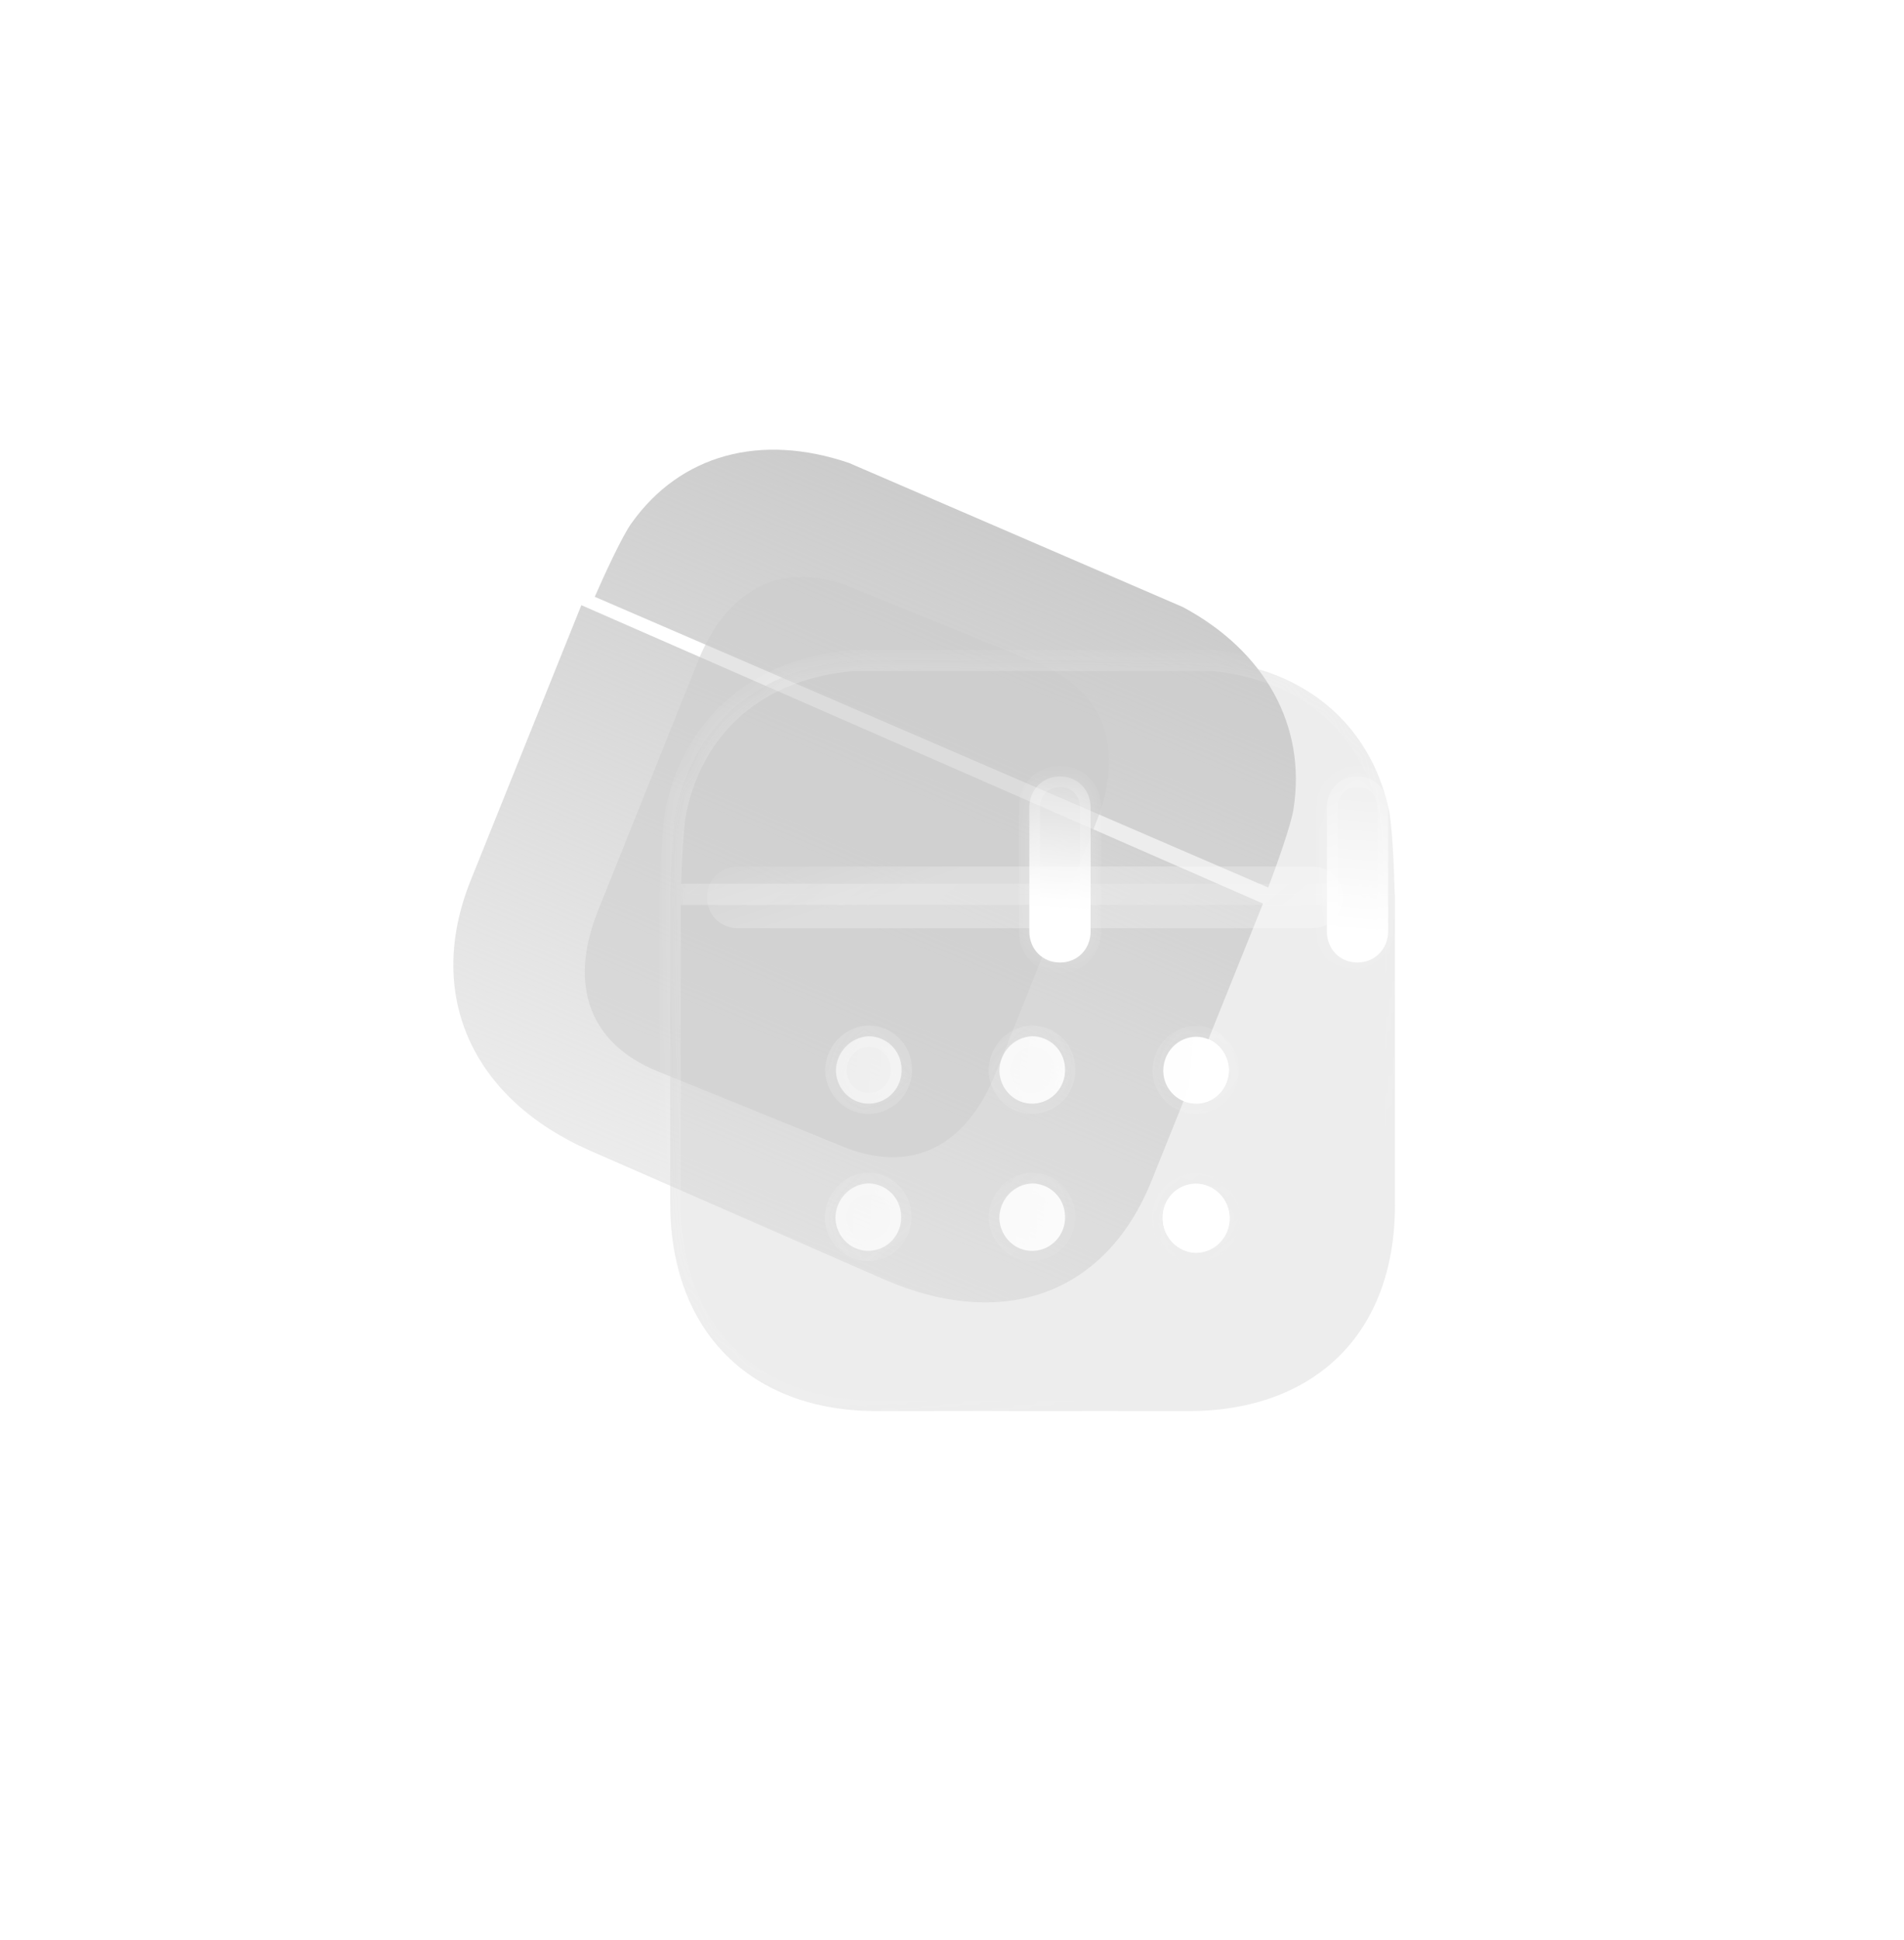 <svg width="54" height="55" viewBox="3 3 54 55" fill="none" xmlns="http://www.w3.org/2000/svg">
<path fill-rule="evenodd" clip-rule="evenodd" d="M20.916 17.823C20.662 18.162 20.125 19.326 19.868 19.918L38.968 28.159C39.198 27.555 39.633 26.336 39.687 25.922C40.052 23.576 38.882 21.456 36.543 20.206L27.083 16.125C24.561 15.265 22.295 15.892 20.916 17.823ZM16.35 27.955L19.488 20.155L38.82 28.614L35.657 36.477C34.363 39.694 31.445 40.742 28.05 39.257L19.743 35.621C16.379 34.15 15.048 31.193 16.35 27.955Z" fill="url(#paint0_linear_309_710)"/>
<g opacity="0.5" filter="url(#filter0_f_309_710)">
<path d="M32.398 21.783L27.143 19.647C25.237 18.873 23.637 19.643 22.799 21.735L19.958 28.82C19.106 30.946 19.737 32.59 21.643 33.365L26.898 35.501C28.835 36.288 30.392 35.532 31.245 33.406L34.085 26.321C34.924 24.229 34.335 22.57 32.398 21.783Z" fill="#CCCCCC"/>
</g>
<g filter="url(#filter1_b_309_710)">
<mask id="path-3-inside-1_309_710" fill="white">
<path fill-rule="evenodd" clip-rule="evenodd" d="M22.186 25.906C22.08 26.337 22.024 27.677 22.009 28.351H42.556C42.541 27.675 42.485 26.326 42.38 25.906C41.838 23.504 39.977 21.953 37.371 21.722H27.195C24.567 21.941 22.728 23.482 22.186 25.906ZM22.008 28.352V37.103C22.008 40.736 24.287 43.001 27.863 43.001H36.696C40.306 43.001 42.562 40.782 42.562 37.173V28.352H22.008ZM26.701 33.356C26.724 33.884 27.153 34.299 27.672 34.275C28.179 34.253 28.585 33.816 28.563 33.286C28.552 32.77 28.134 32.366 27.627 32.366C27.108 32.39 26.701 32.827 26.701 33.356ZM31.337 33.356C31.36 33.884 31.788 34.299 32.307 34.275C32.815 34.253 33.221 33.816 33.199 33.286C33.187 32.77 32.77 32.366 32.262 32.366C31.743 32.39 31.337 32.827 31.337 33.356ZM35.973 37.529C35.973 38.058 36.39 38.494 36.909 38.506C37.44 38.506 37.868 38.069 37.868 37.529C37.868 36.99 37.44 36.553 36.909 36.553H36.898C36.379 36.564 35.962 37 35.973 37.529ZM32.307 38.448C31.788 38.472 31.36 38.057 31.337 37.529C31.337 37 31.743 36.564 32.262 36.54C32.77 36.54 33.187 36.944 33.199 37.461C33.221 37.99 32.815 38.426 32.307 38.448ZM27.66 38.448C27.141 38.472 26.712 38.057 26.69 37.529C26.69 37 27.096 36.564 27.615 36.54C28.123 36.54 28.54 36.944 28.551 37.461C28.574 37.99 28.168 38.426 27.66 38.448ZM36.909 32.38C36.391 32.391 35.984 32.817 35.984 33.346V33.357C35.996 33.885 36.424 34.287 36.943 34.276C37.451 34.265 37.857 33.828 37.846 33.3C37.823 32.793 37.417 32.38 36.909 32.38Z"/>
</mask>
<path fill-rule="evenodd" clip-rule="evenodd" d="M22.186 25.906C22.08 26.337 22.024 27.677 22.009 28.351H42.556C42.541 27.675 42.485 26.326 42.38 25.906C41.838 23.504 39.977 21.953 37.371 21.722H27.195C24.567 21.941 22.728 23.482 22.186 25.906ZM22.008 28.352V37.103C22.008 40.736 24.287 43.001 27.863 43.001H36.696C40.306 43.001 42.562 40.782 42.562 37.173V28.352H22.008ZM26.701 33.356C26.724 33.884 27.153 34.299 27.672 34.275C28.179 34.253 28.585 33.816 28.563 33.286C28.552 32.77 28.134 32.366 27.627 32.366C27.108 32.39 26.701 32.827 26.701 33.356ZM31.337 33.356C31.36 33.884 31.788 34.299 32.307 34.275C32.815 34.253 33.221 33.816 33.199 33.286C33.187 32.77 32.77 32.366 32.262 32.366C31.743 32.39 31.337 32.827 31.337 33.356ZM35.973 37.529C35.973 38.058 36.39 38.494 36.909 38.506C37.44 38.506 37.868 38.069 37.868 37.529C37.868 36.99 37.44 36.553 36.909 36.553H36.898C36.379 36.564 35.962 37 35.973 37.529ZM32.307 38.448C31.788 38.472 31.36 38.057 31.337 37.529C31.337 37 31.743 36.564 32.262 36.54C32.77 36.54 33.187 36.944 33.199 37.461C33.221 37.99 32.815 38.426 32.307 38.448ZM27.66 38.448C27.141 38.472 26.712 38.057 26.69 37.529C26.69 37 27.096 36.564 27.615 36.54C28.123 36.54 28.54 36.944 28.551 37.461C28.574 37.99 28.168 38.426 27.66 38.448ZM36.909 32.38C36.391 32.391 35.984 32.817 35.984 33.346V33.357C35.996 33.885 36.424 34.287 36.943 34.276C37.451 34.265 37.857 33.828 37.846 33.3C37.823 32.793 37.417 32.38 36.909 32.38Z" fill="#CCCCCC" fill-opacity="0.35"/>
<path d="M22.009 28.351L21.709 28.345C21.708 28.425 21.738 28.503 21.795 28.561C21.851 28.619 21.929 28.651 22.009 28.651V28.351ZM22.186 25.906L22.478 25.978L22.479 25.972L22.186 25.906ZM42.556 28.351V28.651C42.636 28.651 42.714 28.619 42.77 28.561C42.827 28.503 42.857 28.426 42.856 28.345L42.556 28.351ZM42.38 25.906L42.087 25.972L42.089 25.979L42.38 25.906ZM37.371 21.722L37.397 21.423C37.389 21.422 37.38 21.422 37.371 21.422V21.722ZM27.195 21.722V21.422C27.187 21.422 27.179 21.422 27.17 21.423L27.195 21.722ZM22.008 28.352V28.052C21.842 28.052 21.708 28.186 21.708 28.352H22.008ZM42.562 28.352H42.862C42.862 28.186 42.728 28.052 42.562 28.052V28.352ZM27.672 34.275L27.659 33.975L27.658 33.975L27.672 34.275ZM26.701 33.356H26.401L26.402 33.369L26.701 33.356ZM28.563 33.286L28.263 33.292L28.263 33.299L28.563 33.286ZM27.627 32.366V32.066L27.613 32.066L27.627 32.366ZM32.307 34.275L32.294 33.975L32.293 33.975L32.307 34.275ZM31.337 33.356H31.037L31.037 33.369L31.337 33.356ZM33.199 33.286L32.898 33.292L32.899 33.299L33.199 33.286ZM32.262 32.366V32.066L32.248 32.066L32.262 32.366ZM36.909 38.506L36.903 38.806H36.909V38.506ZM35.973 37.529H36.273L36.273 37.522L35.973 37.529ZM36.898 36.553V36.253L36.891 36.253L36.898 36.553ZM31.337 37.529H31.037L31.037 37.541L31.337 37.529ZM32.307 38.448L32.294 38.149L32.293 38.149L32.307 38.448ZM32.262 36.54V36.24L32.248 36.24L32.262 36.54ZM33.199 37.461L32.898 37.467L32.899 37.474L33.199 37.461ZM26.69 37.529H26.39L26.39 37.541L26.69 37.529ZM27.66 38.448L27.647 38.149L27.646 38.149L27.66 38.448ZM27.615 36.54V36.24L27.601 36.24L27.615 36.54ZM28.551 37.461L28.251 37.467L28.252 37.474L28.551 37.461ZM36.909 32.38V32.08L36.903 32.08L36.909 32.38ZM35.984 33.357H35.684L35.684 33.364L35.984 33.357ZM36.943 34.276L36.937 33.976L36.937 33.976L36.943 34.276ZM37.846 33.3L38.146 33.293L38.145 33.286L37.846 33.3ZM22.309 28.358C22.317 28.024 22.334 27.524 22.363 27.056C22.393 26.576 22.432 26.162 22.478 25.978L21.895 25.834C21.834 26.081 21.793 26.552 21.764 27.019C21.735 27.497 21.717 28.004 21.709 28.345L22.309 28.358ZM42.556 28.051H22.009V28.651H42.556V28.051ZM42.089 25.979C42.133 26.157 42.173 26.57 42.202 27.051C42.231 27.521 42.248 28.023 42.256 28.358L42.856 28.345C42.848 28.004 42.83 27.493 42.801 27.014C42.772 26.547 42.731 26.075 42.671 25.833L42.089 25.979ZM37.344 22.02C39.832 22.241 41.577 23.708 42.087 25.972L42.672 25.84C42.1 23.299 40.122 21.664 37.397 21.423L37.344 22.02ZM27.195 22.022H37.371V21.422H27.195V22.022ZM22.479 25.972C22.99 23.685 24.712 22.23 27.22 22.021L27.17 21.423C24.422 21.652 22.466 23.278 21.894 25.841L22.479 25.972ZM22.308 37.103V28.352H21.708V37.103H22.308ZM27.863 42.701C26.139 42.701 24.757 42.156 23.807 41.203C22.856 40.249 22.308 38.856 22.308 37.103H21.708C21.708 38.983 22.299 40.539 23.382 41.626C24.465 42.713 26.01 43.301 27.863 43.301V42.701ZM36.696 42.701H27.863V43.301H36.696V42.701ZM42.262 37.173C42.262 38.914 41.719 40.289 40.772 41.227C39.824 42.166 38.439 42.701 36.696 42.701V43.301C38.563 43.301 40.111 42.726 41.194 41.654C42.277 40.581 42.862 39.041 42.862 37.173H42.262ZM42.262 28.352V37.173H42.862V28.352H42.262ZM22.008 28.652H42.562V28.052H22.008V28.652ZM27.658 33.975C27.316 33.991 27.017 33.717 27.001 33.343L26.402 33.369C26.431 34.051 26.989 34.607 27.686 34.574L27.658 33.975ZM28.263 33.299C28.279 33.666 27.999 33.96 27.659 33.975L27.685 34.574C28.36 34.545 28.892 33.966 28.863 33.273L28.263 33.299ZM27.627 32.666C27.971 32.666 28.255 32.94 28.263 33.292L28.863 33.279C28.848 32.6 28.297 32.066 27.627 32.066V32.666ZM27.002 33.356C27.002 32.981 27.288 32.682 27.64 32.666L27.613 32.066C26.927 32.098 26.401 32.673 26.401 33.356H27.002ZM32.293 33.975C31.952 33.991 31.653 33.717 31.637 33.343L31.037 33.369C31.067 34.051 31.625 34.607 32.321 34.574L32.293 33.975ZM32.899 33.299C32.914 33.666 32.634 33.96 32.294 33.975L32.32 34.574C32.996 34.545 33.528 33.966 33.498 33.273L32.899 33.299ZM32.262 32.666C32.607 32.666 32.891 32.94 32.899 33.292L33.498 33.279C33.484 32.6 32.933 32.066 32.262 32.066V32.666ZM31.637 33.356C31.637 32.981 31.924 32.682 32.276 32.666L32.248 32.066C31.563 32.098 31.037 32.673 31.037 33.356H31.637ZM36.916 38.206C36.566 38.198 36.273 37.901 36.273 37.529H35.673C35.673 38.215 36.215 38.791 36.903 38.806L36.916 38.206ZM37.568 37.529C37.568 37.909 37.269 38.206 36.909 38.206V38.806C37.611 38.806 38.168 38.229 38.168 37.529H37.568ZM36.909 36.853C37.269 36.853 37.568 37.15 37.568 37.529H38.168C38.168 36.829 37.61 36.253 36.909 36.253V36.853ZM36.898 36.853H36.909V36.253H36.898V36.853ZM36.273 37.522C36.265 37.157 36.553 36.86 36.905 36.853L36.891 36.253C36.205 36.268 35.658 36.843 35.673 37.535L36.273 37.522ZM31.037 37.541C31.067 38.224 31.625 38.781 32.321 38.748L32.293 38.149C31.952 38.165 31.653 37.891 31.637 37.516L31.037 37.541ZM32.248 36.24C31.563 36.272 31.037 36.846 31.037 37.529H31.637C31.637 37.154 31.923 36.856 32.276 36.84L32.248 36.24ZM33.498 37.454C33.484 36.774 32.933 36.24 32.262 36.24V36.84C32.607 36.84 32.891 37.113 32.899 37.467L33.498 37.454ZM32.32 38.748C32.995 38.719 33.528 38.14 33.498 37.448L32.899 37.474C32.914 37.839 32.634 38.134 32.294 38.149L32.32 38.748ZM26.39 37.541C26.419 38.224 26.977 38.781 27.674 38.748L27.646 38.149C27.305 38.165 27.006 37.891 26.99 37.516L26.39 37.541ZM27.601 36.24C26.916 36.272 26.39 36.846 26.39 37.529H26.99C26.99 37.154 27.276 36.856 27.629 36.84L27.601 36.24ZM28.851 37.454C28.836 36.774 28.286 36.24 27.615 36.24V36.84C27.959 36.84 28.244 37.113 28.251 37.467L28.851 37.454ZM27.673 38.748C28.348 38.719 28.881 38.14 28.851 37.448L28.252 37.474C28.267 37.839 27.987 38.134 27.647 38.149L27.673 38.748ZM36.284 33.346C36.284 32.974 36.566 32.688 36.916 32.68L36.903 32.08C36.215 32.095 35.684 32.66 35.684 33.346H36.284ZM36.284 33.357V33.346H35.684V33.357H36.284ZM36.937 33.976C36.582 33.983 36.292 33.711 36.284 33.351L35.684 33.364C35.699 34.059 36.267 34.591 36.95 34.575L36.937 33.976ZM37.546 33.306C37.554 33.679 37.269 33.969 36.937 33.976L36.949 34.575C37.633 34.562 38.16 33.978 38.146 33.293L37.546 33.306ZM36.909 32.68C37.246 32.68 37.53 32.956 37.546 33.313L38.145 33.286C38.116 32.629 37.588 32.08 36.909 32.08V32.68Z" fill="url(#paint1_linear_309_710)" mask="url(#path-3-inside-1_309_710)"/>
</g>
<g filter="url(#filter2_bd_309_710)">
<mask id="path-5-inside-2_309_710" fill="white">
<path fill-rule="evenodd" clip-rule="evenodd" d="M28.931 24.4C28.931 24.907 28.558 25.285 28.062 25.285C27.566 25.285 27.193 24.907 27.193 24.4V20.895C27.193 20.388 27.566 20.009 28.062 20.009C28.558 20.009 28.931 20.388 28.931 20.895V24.4ZM37.369 24.4C37.369 24.907 36.985 25.285 36.5 25.285C36.004 25.285 35.632 24.907 35.632 24.4V20.895C35.632 20.388 36.004 20.009 36.5 20.009C36.985 20.009 37.369 20.388 37.369 20.895V24.4Z"/>
</mask>
<path fill-rule="evenodd" clip-rule="evenodd" d="M28.931 24.4C28.931 24.907 28.558 25.285 28.062 25.285C27.566 25.285 27.193 24.907 27.193 24.4V20.895C27.193 20.388 27.566 20.009 28.062 20.009C28.558 20.009 28.931 20.388 28.931 20.895V24.4ZM37.369 24.4C37.369 24.907 36.985 25.285 36.5 25.285C36.004 25.285 35.632 24.907 35.632 24.4V20.895C35.632 20.388 36.004 20.009 36.5 20.009C36.985 20.009 37.369 20.388 37.369 20.895V24.4Z" fill="url(#paint2_linear_309_710)"/>
<path d="M28.062 25.585C28.729 25.585 29.231 25.068 29.231 24.4H28.631C28.631 24.747 28.388 24.985 28.062 24.985V25.585ZM26.893 24.4C26.893 25.068 27.395 25.585 28.062 25.585V24.985C27.736 24.985 27.493 24.747 27.493 24.4H26.893ZM26.893 20.895V24.4H27.493V20.895H26.893ZM28.062 19.709C27.394 19.709 26.893 20.228 26.893 20.895H27.493C27.493 20.548 27.737 20.309 28.062 20.309V19.709ZM29.231 20.895C29.231 20.228 28.73 19.709 28.062 19.709V20.309C28.387 20.309 28.631 20.548 28.631 20.895H29.231ZM29.231 24.4V20.895H28.631V24.4H29.231ZM36.5 25.585C37.154 25.585 37.669 25.07 37.669 24.4H37.069C37.069 24.744 36.817 24.985 36.5 24.985V25.585ZM35.332 24.4C35.332 25.068 35.833 25.585 36.5 25.585V24.985C36.175 24.985 35.932 24.747 35.932 24.4H35.332ZM35.332 20.895V24.4H35.932V20.895H35.332ZM36.5 19.709C35.833 19.709 35.332 20.228 35.332 20.895H35.932C35.932 20.548 36.175 20.309 36.5 20.309V19.709ZM37.669 20.895C37.669 20.226 37.154 19.709 36.5 19.709V20.309C36.817 20.309 37.069 20.551 37.069 20.895H37.669ZM37.669 24.4V20.895H37.069V24.4H37.669Z" fill="url(#paint3_linear_309_710)" mask="url(#path-5-inside-2_309_710)"/>
</g>
<g filter="url(#filter3_b_309_710)">
<mask id="path-7-inside-3_309_710" fill="white">
<path fill-rule="evenodd" clip-rule="evenodd" d="M26.709 33.367C26.732 33.894 27.16 34.309 27.679 34.285C28.187 34.263 28.593 33.827 28.57 33.297C28.559 32.781 28.142 32.377 27.634 32.377C27.115 32.401 26.709 32.838 26.709 33.367ZM31.345 33.367C31.367 33.894 31.796 34.309 32.315 34.285C32.822 34.263 33.228 33.827 33.206 33.297C33.195 32.781 32.777 32.377 32.27 32.377C31.751 32.401 31.345 32.838 31.345 33.367ZM35.98 37.538C35.98 38.067 36.398 38.504 36.917 38.516C37.447 38.516 37.876 38.079 37.876 37.538C37.876 36.999 37.447 36.562 36.917 36.562H36.905C36.386 36.574 35.969 37.01 35.98 37.538ZM32.315 38.459C31.796 38.483 31.367 38.068 31.345 37.539C31.345 37.011 31.751 36.575 32.27 36.551C32.777 36.551 33.195 36.954 33.206 37.472C33.228 38 32.822 38.437 32.315 38.459ZM27.667 38.459C27.148 38.483 26.72 38.068 26.697 37.539C26.697 37.011 27.103 36.575 27.622 36.551C28.13 36.551 28.547 36.954 28.559 37.472C28.581 38 28.175 38.437 27.667 38.459ZM36.919 32.391C36.4 32.402 35.994 32.828 35.994 33.356V33.368C36.005 33.895 36.434 34.298 36.953 34.286C37.46 34.276 37.866 33.839 37.855 33.31C37.833 32.803 37.426 32.391 36.919 32.391Z"/>
</mask>
<path fill-rule="evenodd" clip-rule="evenodd" d="M26.709 33.367C26.732 33.894 27.16 34.309 27.679 34.285C28.187 34.263 28.593 33.827 28.57 33.297C28.559 32.781 28.142 32.377 27.634 32.377C27.115 32.401 26.709 32.838 26.709 33.367ZM31.345 33.367C31.367 33.894 31.796 34.309 32.315 34.285C32.822 34.263 33.228 33.827 33.206 33.297C33.195 32.781 32.777 32.377 32.27 32.377C31.751 32.401 31.345 32.838 31.345 33.367ZM35.98 37.538C35.98 38.067 36.398 38.504 36.917 38.516C37.447 38.516 37.876 38.079 37.876 37.538C37.876 36.999 37.447 36.562 36.917 36.562H36.905C36.386 36.574 35.969 37.01 35.98 37.538ZM32.315 38.459C31.796 38.483 31.367 38.068 31.345 37.539C31.345 37.011 31.751 36.575 32.27 36.551C32.777 36.551 33.195 36.954 33.206 37.472C33.228 38 32.822 38.437 32.315 38.459ZM27.667 38.459C27.148 38.483 26.72 38.068 26.697 37.539C26.697 37.011 27.103 36.575 27.622 36.551C28.13 36.551 28.547 36.954 28.559 37.472C28.581 38 28.175 38.437 27.667 38.459ZM36.919 32.391C36.4 32.402 35.994 32.828 35.994 33.356V33.368C36.005 33.895 36.434 34.298 36.953 34.286C37.46 34.276 37.866 33.839 37.855 33.31C37.833 32.803 37.426 32.391 36.919 32.391Z" fill="url(#paint4_linear_309_710)"/>
<path d="M27.679 34.285L27.666 33.986L27.665 33.986L27.679 34.285ZM26.709 33.367H26.409L26.409 33.38L26.709 33.367ZM28.57 33.297L28.27 33.303L28.271 33.309L28.57 33.297ZM27.634 32.377V32.077L27.62 32.077L27.634 32.377ZM32.315 34.285L32.302 33.986L32.301 33.986L32.315 34.285ZM31.345 33.367H31.044L31.045 33.38L31.345 33.367ZM33.206 33.297L32.906 33.303L32.906 33.309L33.206 33.297ZM32.27 32.377V32.077L32.256 32.077L32.27 32.377ZM36.917 38.516L36.91 38.816H36.917V38.516ZM35.98 37.538H36.28L36.28 37.532L35.98 37.538ZM36.905 36.562V36.262L36.899 36.263L36.905 36.562ZM31.345 37.539H31.044L31.045 37.552L31.345 37.539ZM32.315 38.459L32.302 38.159L32.301 38.159L32.315 38.459ZM32.27 36.551V36.251L32.256 36.251L32.27 36.551ZM33.206 37.472L32.906 37.478L32.906 37.484L33.206 37.472ZM26.697 37.539H26.397L26.398 37.552L26.697 37.539ZM27.667 38.459L27.654 38.159L27.654 38.159L27.667 38.459ZM27.622 36.551V36.251L27.608 36.251L27.622 36.551ZM28.559 37.472L28.259 37.478L28.259 37.484L28.559 37.472ZM36.919 32.391V32.091L36.912 32.091L36.919 32.391ZM35.994 33.368H35.694L35.694 33.374L35.994 33.368ZM36.953 34.286L36.947 33.986L36.946 33.986L36.953 34.286ZM37.855 33.31L38.155 33.304L38.155 33.297L37.855 33.31ZM27.665 33.986C27.324 34.002 27.025 33.727 27.009 33.354L26.409 33.38C26.438 34.061 26.997 34.617 27.693 34.585L27.665 33.986ZM28.271 33.309C28.286 33.676 28.006 33.971 27.666 33.986L27.692 34.585C28.367 34.556 28.899 33.977 28.87 33.284L28.271 33.309ZM27.634 32.677C27.979 32.677 28.263 32.95 28.27 33.303L28.87 33.29C28.855 32.611 28.305 32.077 27.634 32.077V32.677ZM27.009 33.367C27.009 32.992 27.295 32.693 27.648 32.677L27.62 32.077C26.935 32.109 26.409 32.684 26.409 33.367H27.009ZM32.301 33.986C31.959 34.002 31.66 33.727 31.644 33.354L31.045 33.38C31.074 34.061 31.632 34.617 32.329 34.585L32.301 33.986ZM32.906 33.309C32.922 33.676 32.642 33.971 32.302 33.986L32.328 34.585C33.003 34.556 33.535 33.977 33.506 33.284L32.906 33.309ZM32.27 32.677C32.614 32.677 32.898 32.95 32.906 33.303L33.506 33.29C33.491 32.611 32.94 32.077 32.27 32.077V32.677ZM31.645 33.367C31.645 32.992 31.931 32.693 32.283 32.677L32.256 32.077C31.57 32.109 31.044 32.684 31.044 33.367H31.645ZM36.923 38.216C36.573 38.208 36.28 37.91 36.28 37.538H35.68C35.68 38.224 36.222 38.8 36.91 38.816L36.923 38.216ZM37.576 37.538C37.576 37.919 37.276 38.216 36.917 38.216V38.816C37.618 38.816 38.176 38.239 38.176 37.538H37.576ZM36.917 36.862C37.276 36.862 37.576 37.16 37.576 37.538H38.176C38.176 36.839 37.618 36.263 36.917 36.263V36.862ZM36.905 36.862H36.917V36.263H36.905V36.862ZM36.28 37.532C36.273 37.167 36.561 36.87 36.912 36.862L36.899 36.263C36.212 36.278 35.666 36.852 35.68 37.545L36.28 37.532ZM31.045 37.552C31.074 38.235 31.632 38.791 32.329 38.759L32.301 38.159C31.96 38.175 31.66 37.901 31.644 37.527L31.045 37.552ZM32.256 36.251C31.571 36.283 31.044 36.856 31.044 37.539H31.645C31.645 37.165 31.93 36.867 32.283 36.85L32.256 36.251ZM33.506 37.465C33.491 36.785 32.94 36.251 32.27 36.251V36.851C32.614 36.851 32.898 37.124 32.906 37.478L33.506 37.465ZM32.328 38.759C33.003 38.73 33.535 38.151 33.506 37.459L32.906 37.484C32.922 37.85 32.642 38.145 32.302 38.159L32.328 38.759ZM26.398 37.552C26.427 38.235 26.985 38.791 27.681 38.759L27.654 38.159C27.312 38.175 27.013 37.901 26.997 37.527L26.398 37.552ZM27.608 36.251C26.924 36.283 26.397 36.856 26.397 37.539H26.997C26.997 37.165 27.283 36.867 27.636 36.85L27.608 36.251ZM28.859 37.465C28.844 36.785 28.293 36.251 27.622 36.251V36.851C27.967 36.851 28.251 37.124 28.259 37.478L28.859 37.465ZM27.68 38.759C28.356 38.73 28.888 38.151 28.858 37.459L28.259 37.484C28.274 37.85 27.995 38.145 27.654 38.159L27.68 38.759ZM36.294 33.356C36.294 32.984 36.576 32.698 36.925 32.691L36.912 32.091C36.224 32.106 35.694 32.67 35.694 33.356H36.294ZM36.294 33.368V33.356H35.694V33.368H36.294ZM36.946 33.986C36.591 33.994 36.301 33.722 36.294 33.361L35.694 33.374C35.709 34.069 36.276 34.601 36.959 34.586L36.946 33.986ZM37.555 33.317C37.563 33.69 37.279 33.98 36.947 33.986L36.959 34.586C37.642 34.572 38.17 33.989 38.155 33.304L37.555 33.317ZM36.919 32.691C37.256 32.691 37.539 32.967 37.555 33.324L38.155 33.297C38.126 32.64 37.597 32.091 36.919 32.091V32.691Z" fill="url(#paint5_linear_309_710)" mask="url(#path-7-inside-3_309_710)"/>
</g>
<g opacity="0.5" filter="url(#filter4_b_309_710)">
<path d="M23.05 28.438C23.05 28.926 23.426 29.312 23.93 29.312L40.208 29.312C40.711 29.312 41.088 28.926 41.088 28.438C41.088 27.938 40.711 27.564 40.208 27.564L23.93 27.564C23.426 27.564 23.05 27.938 23.05 28.438Z" fill="url(#paint6_linear_309_710)" fill-opacity="0.5"/>
</g>
<defs>
<filter id="filter0_f_309_710" x="0.586" y="0.353" width="52.871" height="54.452" filterUnits="userSpaceOnUse" color-interpolation-filters="sRGB">
<feFlood flood-opacity="0" result="BackgroundImageFix"/>
<feBlend mode="normal" in="SourceGraphic" in2="BackgroundImageFix" result="shape"/>
<feGaussianBlur stdDeviation="9.5" result="effect1_foregroundBlur_309_710"/>
</filter>
<filter id="filter1_b_309_710" x="-1.992" y="-2.278" width="68.555" height="69.279" filterUnits="userSpaceOnUse" color-interpolation-filters="sRGB">
<feFlood flood-opacity="0" result="BackgroundImageFix"/>
<feGaussianBlur in="BackgroundImageFix" stdDeviation="12"/>
<feComposite in2="SourceAlpha" operator="in" result="effect1_backgroundBlur_309_710"/>
<feBlend mode="normal" in="SourceGraphic" in2="effect1_backgroundBlur_309_710" result="shape"/>
</filter>
<filter id="filter2_bd_309_710" x="12.193" y="5.009" width="40.176" height="35.276" filterUnits="userSpaceOnUse" color-interpolation-filters="sRGB">
<feFlood flood-opacity="0" result="BackgroundImageFix"/>
<feGaussianBlur in="BackgroundImageFix" stdDeviation="7.5"/>
<feComposite in2="SourceAlpha" operator="in" result="effect1_backgroundBlur_309_710"/>
<feColorMatrix in="SourceAlpha" type="matrix" values="0 0 0 0 0 0 0 0 0 0 0 0 0 0 0 0 0 0 127 0" result="hardAlpha"/>
<feOffset dx="5" dy="5"/>
<feGaussianBlur stdDeviation="5"/>
<feColorMatrix type="matrix" values="0 0 0 0 1 0 0 0 0 0.537 0 0 0 0 0.161 0 0 0 0.2 0"/>
<feBlend mode="normal" in2="effect1_backgroundBlur_309_710" result="effect2_dropShadow_309_710"/>
<feBlend mode="normal" in="SourceGraphic" in2="effect2_dropShadow_309_710" result="shape"/>
</filter>
<filter id="filter3_b_309_710" x="11.697" y="17.377" width="41.178" height="36.139" filterUnits="userSpaceOnUse" color-interpolation-filters="sRGB">
<feFlood flood-opacity="0" result="BackgroundImageFix"/>
<feGaussianBlur in="BackgroundImageFix" stdDeviation="7.5"/>
<feComposite in2="SourceAlpha" operator="in" result="effect1_backgroundBlur_309_710"/>
<feBlend mode="normal" in="SourceGraphic" in2="effect1_backgroundBlur_309_710" result="shape"/>
</filter>
<filter id="filter4_b_309_710" x="8.051" y="12.563" width="48.037" height="31.749" filterUnits="userSpaceOnUse" color-interpolation-filters="sRGB">
<feFlood flood-opacity="0" result="BackgroundImageFix"/>
<feGaussianBlur in="BackgroundImageFix" stdDeviation="7.5"/>
<feComposite in2="SourceAlpha" operator="in" result="effect1_backgroundBlur_309_710"/>
<feBlend mode="normal" in="SourceGraphic" in2="effect1_backgroundBlur_309_710" result="shape"/>
</filter>
<linearGradient id="paint0_linear_309_710" x1="31.819" y1="18.125" x2="23.675" y2="37.41" gradientUnits="userSpaceOnUse">
<stop stop-color="#CCCCCC"/>
<stop offset="1" stop-color="#CCCCCC" stop-opacity="0.38"/>
</linearGradient>
<linearGradient id="paint1_linear_309_710" x1="25.28" y1="24.201" x2="38.945" y2="40.549" gradientUnits="userSpaceOnUse">
<stop stop-color="white" stop-opacity="0.25"/>
<stop offset="1" stop-color="white" stop-opacity="0"/>
</linearGradient>
<linearGradient id="paint2_linear_309_710" x1="36.755" y1="24.467" x2="37.065" y2="20.504" gradientUnits="userSpaceOnUse">
<stop stop-color="white"/>
<stop offset="1" stop-color="white" stop-opacity="0.2"/>
</linearGradient>
<linearGradient id="paint3_linear_309_710" x1="36.476" y1="20.807" x2="40.62" y2="22.351" gradientUnits="userSpaceOnUse">
<stop stop-color="white" stop-opacity="0.25"/>
<stop offset="1" stop-color="white" stop-opacity="0"/>
</linearGradient>
<linearGradient id="paint4_linear_309_710" x1="37.083" y1="33.485" x2="18.235" y2="32.252" gradientUnits="userSpaceOnUse">
<stop stop-color="white"/>
<stop offset="1" stop-color="white" stop-opacity="0.2"/>
</linearGradient>
<linearGradient id="paint5_linear_309_710" x1="28.477" y1="33.092" x2="31.445" y2="39.787" gradientUnits="userSpaceOnUse">
<stop stop-color="white" stop-opacity="0.25"/>
<stop offset="1" stop-color="white" stop-opacity="0"/>
</linearGradient>
<linearGradient id="paint6_linear_309_710" x1="27.919" y1="28.413" x2="27.264" y2="26.377" gradientUnits="userSpaceOnUse">
<stop stop-color="white"/>
<stop offset="1" stop-color="white" stop-opacity="0.2"/>
</linearGradient>
</defs>
</svg>

